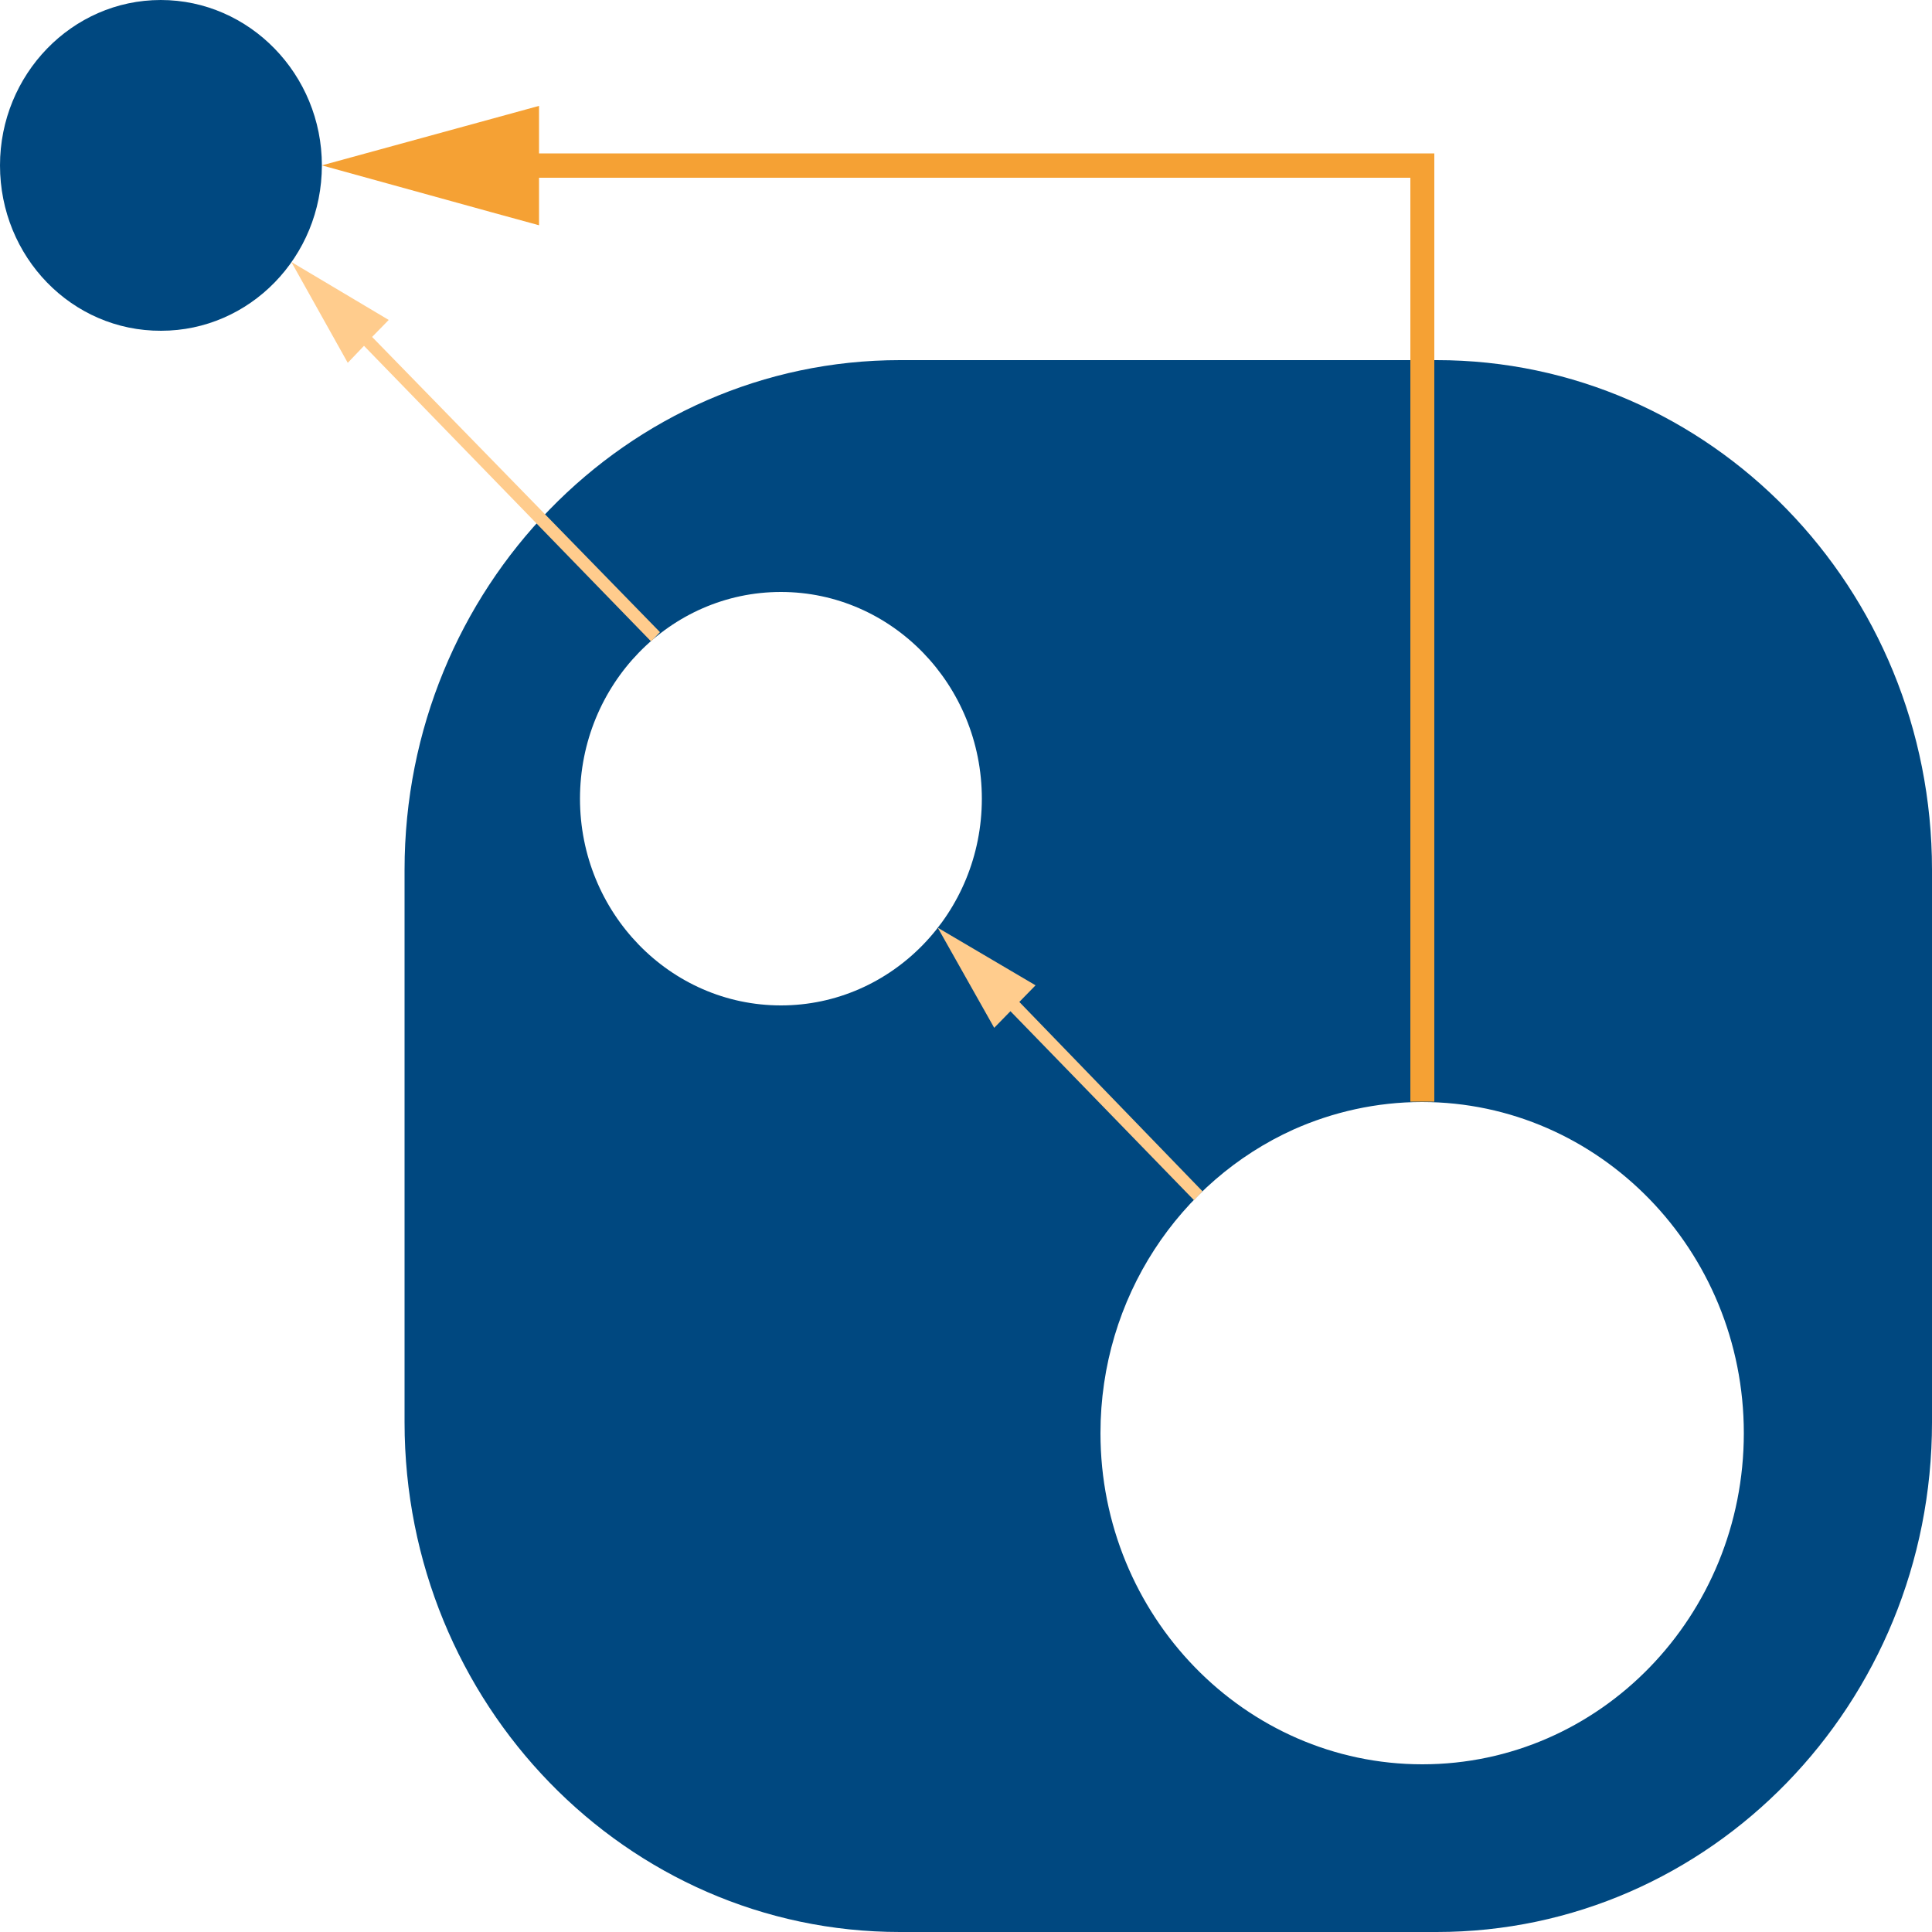 <?xml version="1.0" encoding="utf-8"?>

<!-- © Muiris Woulfe. Licensed under the MIT License. -->

<svg version="1.1" xmlns="http://www.w3.org/2000/svg" viewBox="0 0 500 500">

  <style type="text/css">
    .nuget {
      fill:#004880;
    }
    .lightArrow {
      fill:#FFCC8D;
    }
    .darkArrow {
      fill:#F5A134;
    }
  </style>

  <g class="nuget" transform="translate(0, 6)">
    <path d="M368.1,450.6c-45.9,0-83.3-38.4-83.3-85.7c0-35.1,20.5-65.3,50-78.6c10.1-4.5,21.4-7.1,33.2-7.1c45.9,0,83.3,
      38.4,83.3,85.7C451.3,412.2,414.1,450.6,368.1,450.6 M202.1,254.2c-28.7,0-52-24-52-53.5s23.3-53.5,52-53.5s52,24,52,
      53.5S230.8,254.2,202.1,254.2 M371.8,87.2H232.9c-70.8,0-128.2,59.1-128.2,131.9v143c0,72.8,57.4,131.9,128.2,131.9
      h138.9c70.8,0,128.2-59.1,128.2-131.9v-143C500,146.2,442.6,87.2,371.8,87.2"/>
    <path d="M83.3,36.8c0,23.7-18.7,42.8-41.6,42.8C18.6,79.7,0,60.5,0,36.8C0,13.3,18.6-6,41.6-6S83.3,13.3,83.3,36.8"/>
  </g>

  <line x1="310.2" y1="309.4" x2="242.7" y2="240.1"/>
  <line x1="169.7" y1="164.9" x2="75.4" y2="67.8"/>

  <polygon class="lightArrow" points="263.8,259.3 268,255 242.7,240.1 257.3,266 261.5,261.7 309,310.6 311.2,308.3"/>
  <polygon class="lightArrow" points="96.3,87.2 100.6,82.8 75.4,67.8 90,93.9 94.2,89.5 168.5,166 170.8,163.6 "/>
  <path class="darkArrow" d="M139.5,39.7V27.4l-12.4,3.4l-43.8,12l43.8,12.1l12.4,3.4V46h201.7h15.4h6.5h1.7h0.2c0,0.1,0,
    0.1,0,0.2v0.4v0.8v3.3v31.8v67.6v135h6.2V150.2V82.7V47v-5.1v-1.3V40c0-0.1,0-0.2,0-0.3h-0.3h-2.5h-9.9h-17.3C341.2,
    39.7,139.5,39.7,139.5,39.7z"/>
</svg>
